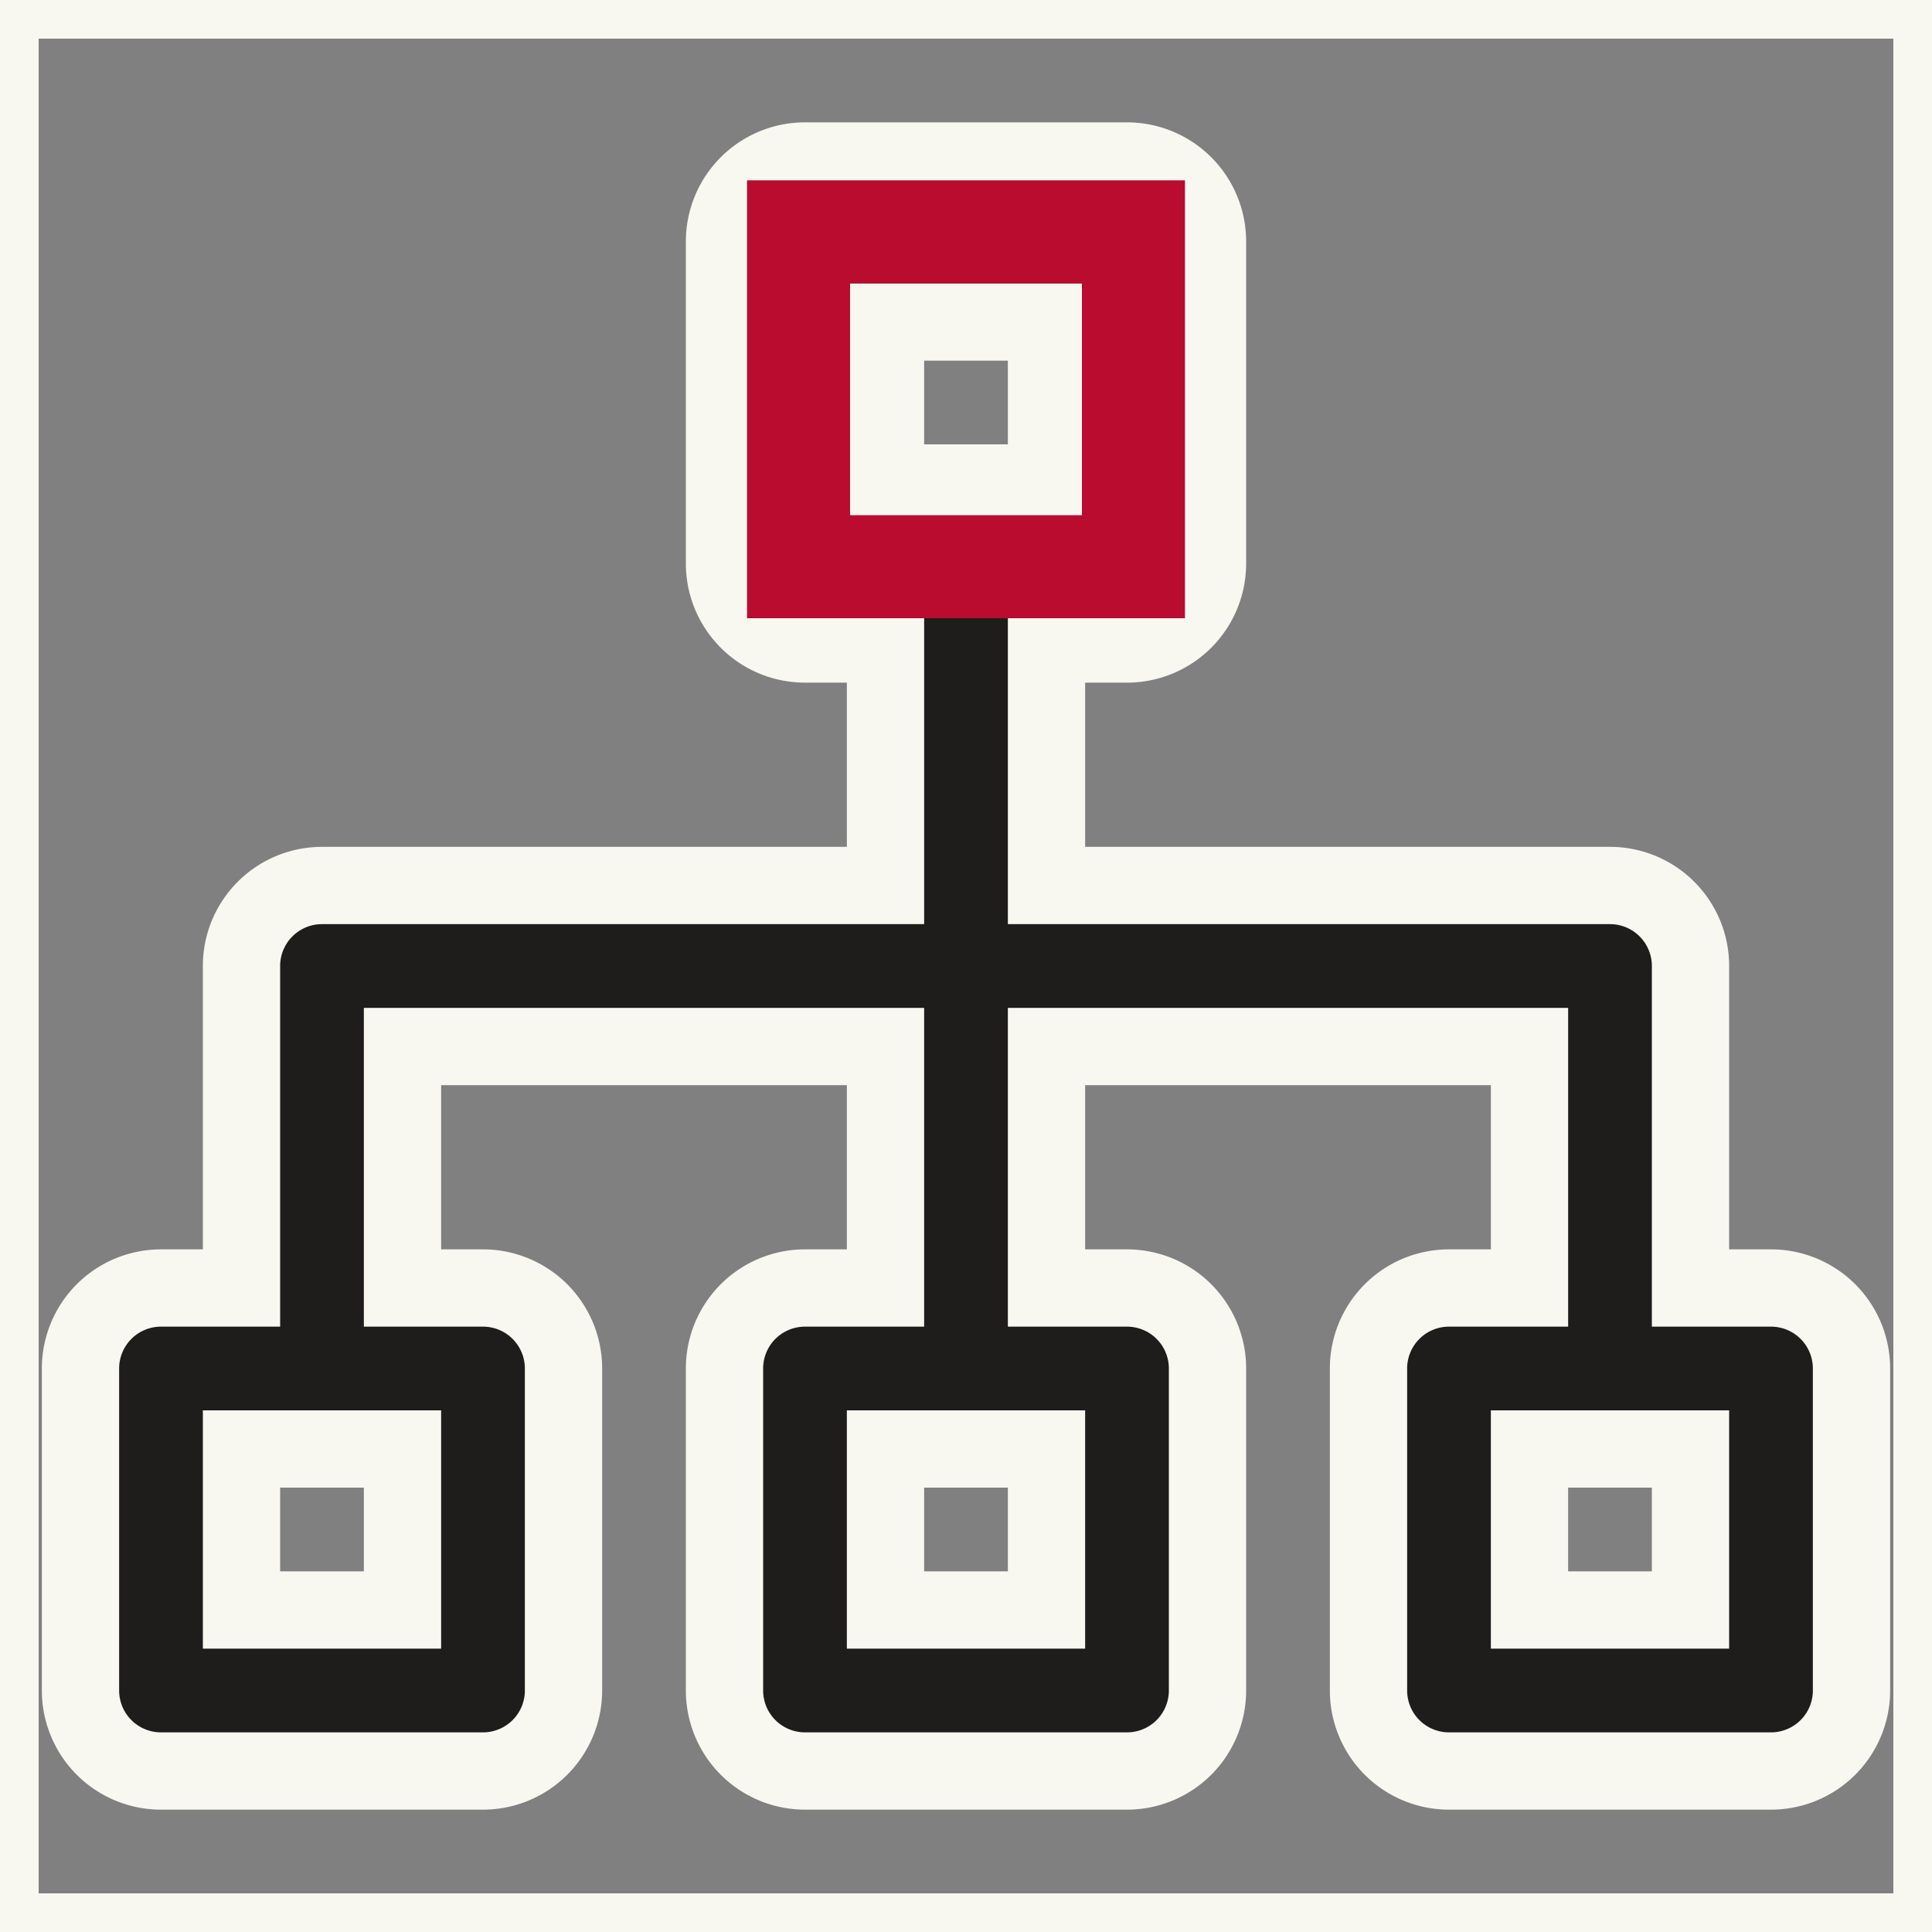 <svg xmlns="http://www.w3.org/2000/svg" xmlns:xlink="http://www.w3.org/1999/xlink" width="75" height="75" viewBox="0 0 75 75"><rect x="0" y="0" width="75" height="75" fill="#808080" stroke="none"/><defs><style>.a{fill:#1f1c1c;}.a,.c{stroke:#f8f8f1;stroke-width:3px;}.b{clip-path:url(#a);}.c,.d,.f{fill:none;}.d{stroke:#ba0c2f;stroke-width:4px;}.e{stroke:none;}</style><clipPath id="a"><rect class="a" width="75" height="75" transform="translate(650 1554)"/></clipPath></defs><g class="b" transform="translate(-650 -1554)"><g transform="translate(650 1554)"><rect class="c" width="75" height="75"/><path class="a" d="M68.75,50H65.625V37.5A3.125,3.125,0,0,0,62.5,34.375H40.625V31.25h0V25H43.75a3.125,3.125,0,0,0,3.125-3.125V9.375A3.125,3.125,0,0,0,43.75,6.25H31.25a3.125,3.125,0,0,0-3.125,3.125v12.5A3.125,3.125,0,0,0,31.25,25h3.125v9.375H12.5A3.125,3.125,0,0,0,9.375,37.5V50H6.25a3.125,3.125,0,0,0-3.125,3.125v12.5A3.125,3.125,0,0,0,6.25,68.75h12.5a3.125,3.125,0,0,0,3.125-3.125v-12.5A3.125,3.125,0,0,0,18.75,50H15.625V40.625h18.75V50H31.25a3.125,3.125,0,0,0-3.125,3.125v12.5A3.125,3.125,0,0,0,31.25,68.75h12.5a3.125,3.125,0,0,0,3.125-3.125v-12.5A3.125,3.125,0,0,0,43.75,50H40.625V40.625h18.75V50H56.25a3.125,3.125,0,0,0-3.125,3.125v12.5A3.125,3.125,0,0,0,56.25,68.75h12.5a3.125,3.125,0,0,0,3.125-3.125v-12.5A3.125,3.125,0,0,0,68.75,50ZM15.625,62.5H9.375V56.25h6.25Zm18.75-50h6.25v6.25h-6.25Zm6.25,50h-6.25V56.25h6.25Zm25,0h-6.25V56.25h6.25Z"/><g class="d" transform="translate(29 7)"><rect class="e" width="17" height="17" rx="2"/><rect class="f" x="2" y="2" width="13" height="13"/></g></g></g></svg>